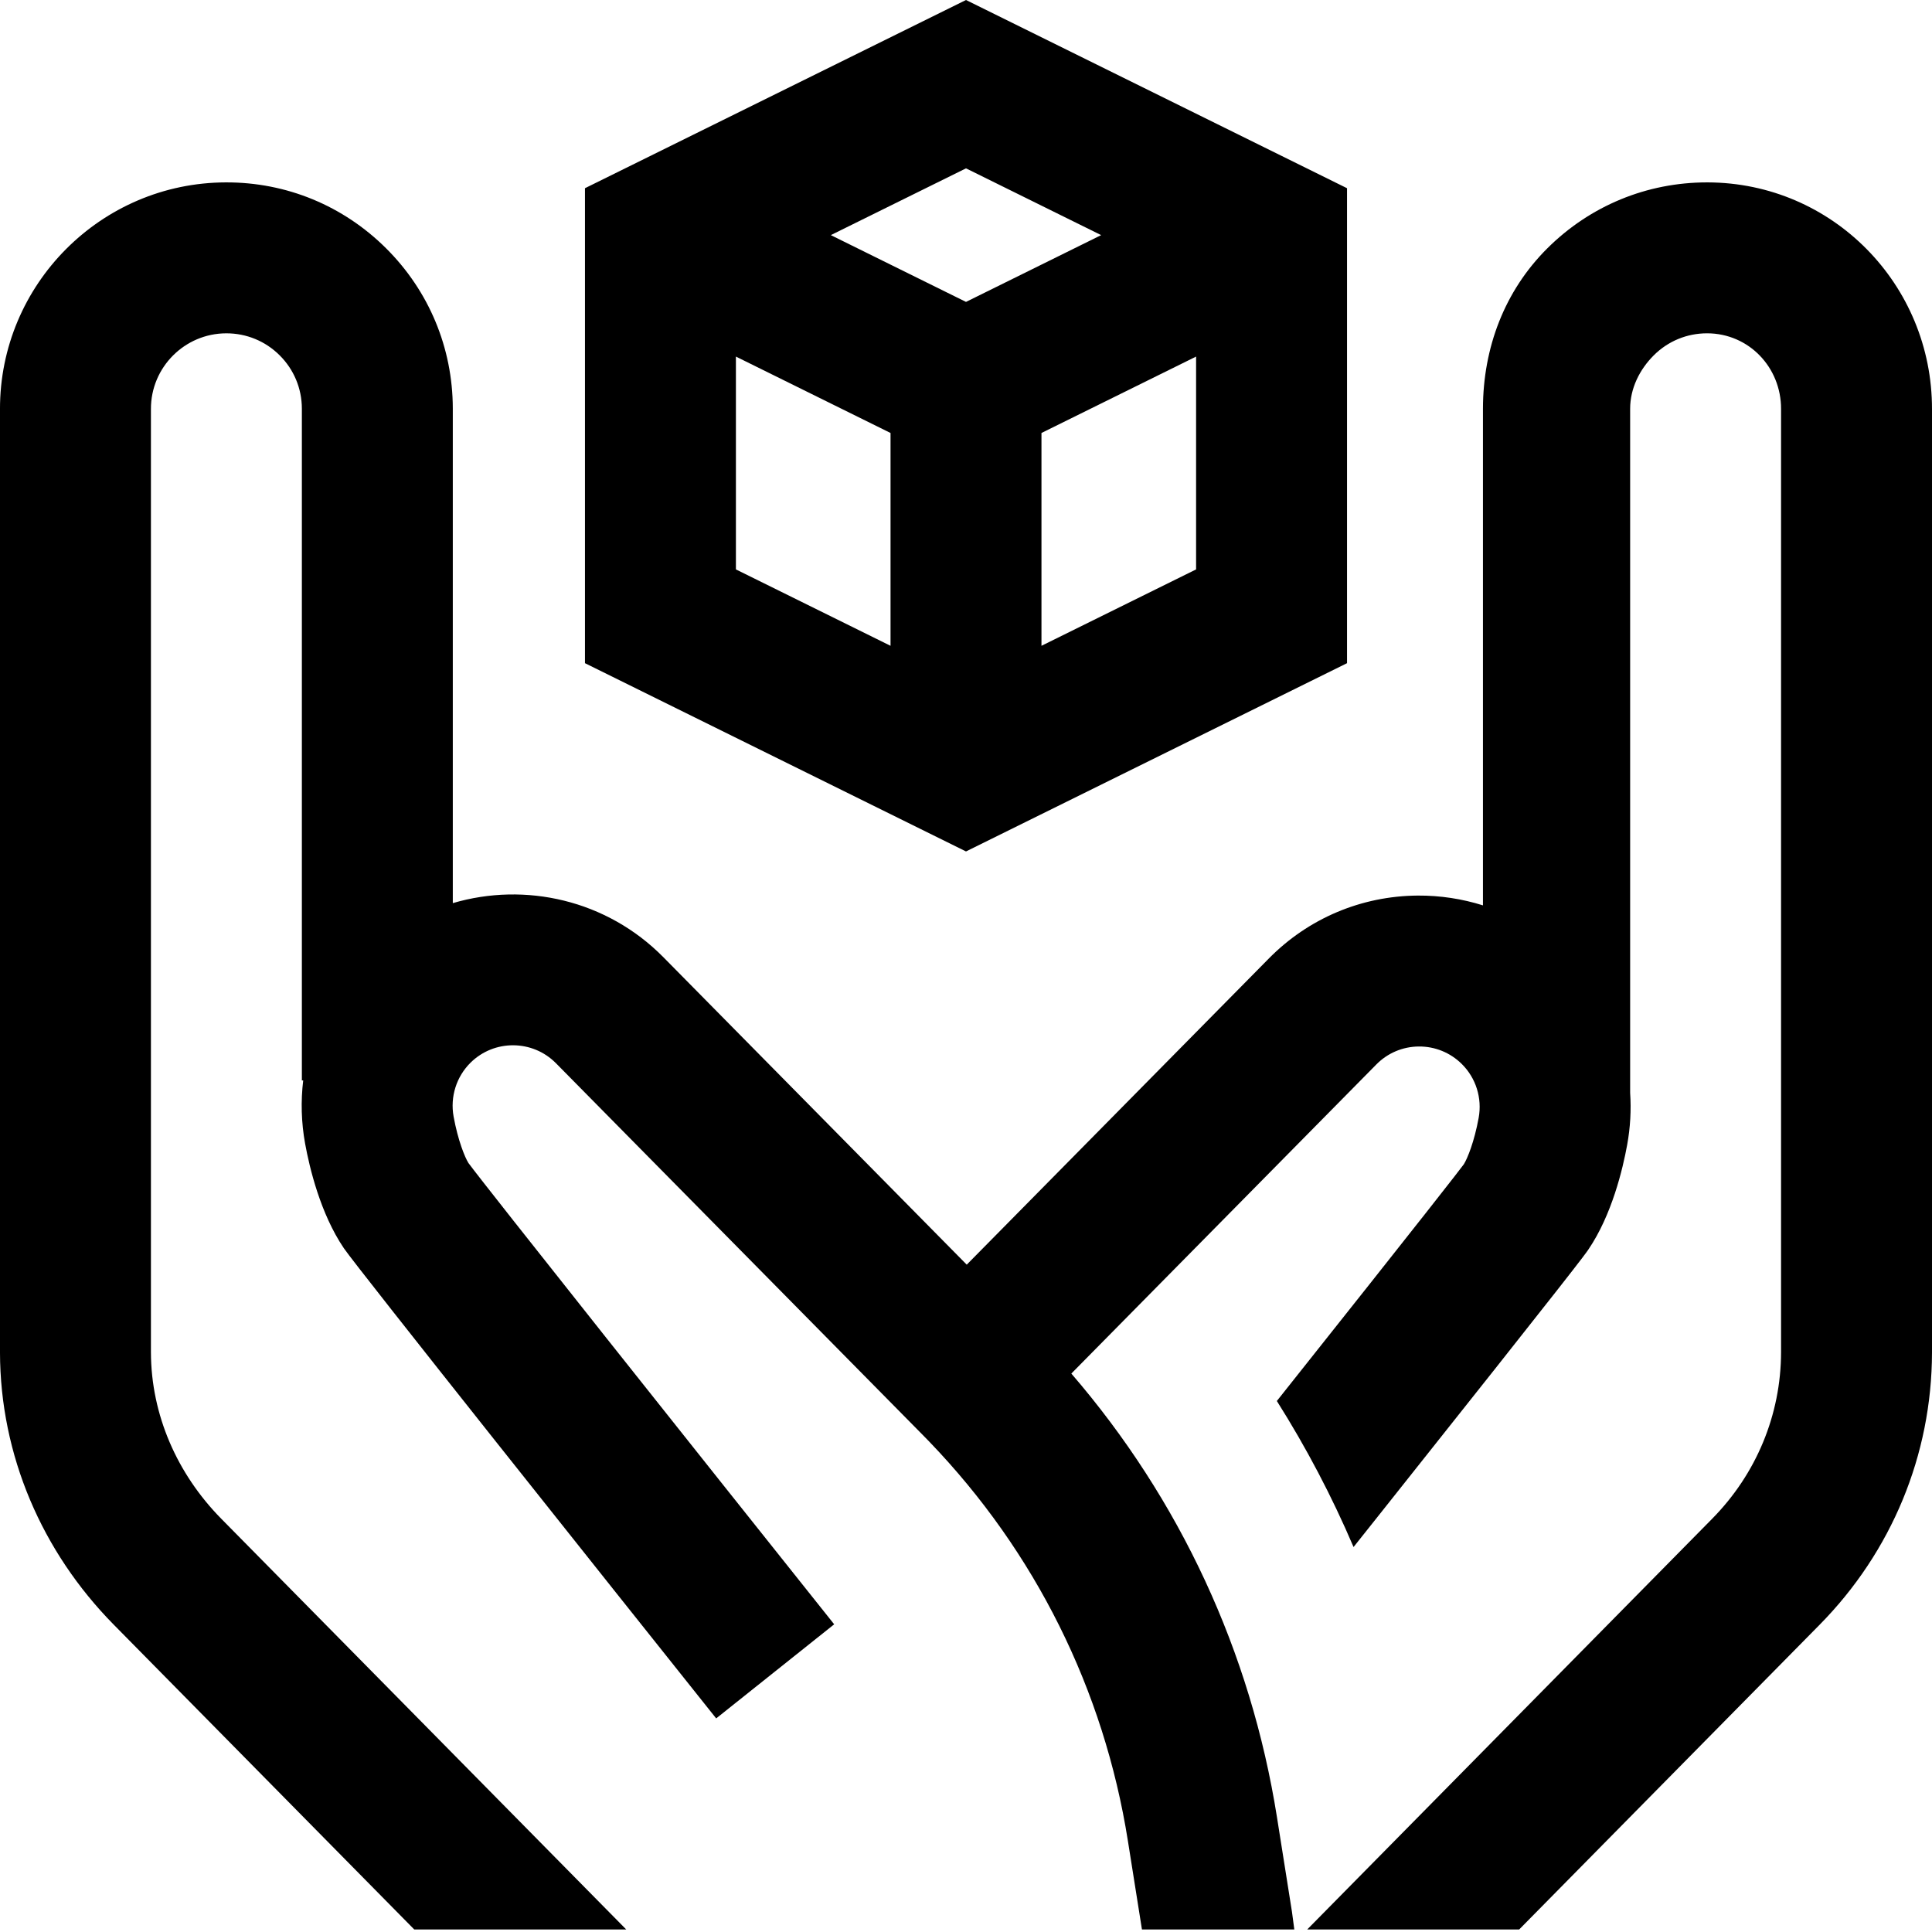 <svg height="512pt" viewBox="0 0 512 512" width="512pt" xmlns="http://www.w3.org/2000/svg"><path d="m512 108.473v249.965c-.062 27.172-10.703 52.785-29.773 72.129l-79.633 80.766h-56.172l107.32-108.848c11.672-11.836 18.223-27.512 18.258-44.133v-249.965c.027-11.035-8.539-20.027-19.566-20.055-.016 0-.031 0-.051 0-5.324 0-10.332 2.066-14.105 5.824-3.785 3.77-6.262 8.785-6.273 14.129v181.344c.301 4.547.051 9.168-.789 13.762-1.168 6.434-4.062 18.59-10.27 27.734-.938 1.379-2.688 3.957-55.184 69.984-2.379 2.992-4.734 5.953-7.055 8.871-5.734-13.418-12.527-26.352-20.328-38.703 40.688-51.195 48.266-60.992 49.547-62.734.949-1.488 2.785-5.992 3.938-12.316.953-5.23-.73-10.57-4.504-14.289-3.043-3-7.109-4.637-11.344-4.605-4.277.031-8.281 1.723-11.281 4.77l-80.82 81.906c28.789 33.379 47.551 73.762 54.496 117.566l3.977 25.094.621 4.664h-40.379l-3.727-23.492c-6.344-40.023-24.547-76.609-52.645-105.805-.57-.594-1.148-1.184-1.727-1.77l-97.184-98.492c-6.199-6.289-16.352-6.359-22.633-.168-3.77 3.719-5.453 9.062-4.504 14.289 1.152 6.328 2.992 10.832 3.938 12.32 4.645 6.324 60.348 76.367 96.922 122.242l-31.273 24.938c-28.496-35.738-95.148-119.418-98.668-124.602-6.203-9.145-9.098-21.297-10.27-27.73-1.02-5.602-1.164-11.242-.504-16.746l-.355.016v-178.059c-.012-5.332-2.105-10.348-5.891-14.117-3.773-3.758-8.781-5.824-14.105-5.824-.02 0-.031 0-.051 0-11.027.027-19.977 9.02-19.953 20.047v249.98c.039 16.613 6.973 32.289 18.645 44.125l107.32 108.848h-56.176l-79.629-80.766c-19.074-19.344-30.098-44.957-30.16-72.121v-249.98c-.074-33.078 26.777-60.055 59.859-60.133 16.051-.051 31.109 6.168 42.469 17.477 11.359 11.305 17.633 26.355 17.672 42.383v131.145c19.188-5.664 40.82-.867 55.82 14.348l80.379 81.461 80.055-81.133c10.496-10.648 24.52-16.574 39.477-16.68 5.945-.035 11.754.863 17.27 2.598v-131.727c.039-16.039 5.699-31.09 17.059-42.395 11.324-11.273 26.352-17.477 42.32-17.477h.148c33.082.078 59.547 27.055 59.473 60.141zm-256 117.168-100.977-49.891v-125.871l100.977-49.879 100.977 49.879v125.871zm60.977-74.742v-56.402l-40.977 20.246v56.402zm-60.977-106.285-35.82 17.695 35.82 17.699 35.82-17.699zm-60.977 106.285 40.977 20.246v-56.402l-40.977-20.246zm0 0"/></svg>
